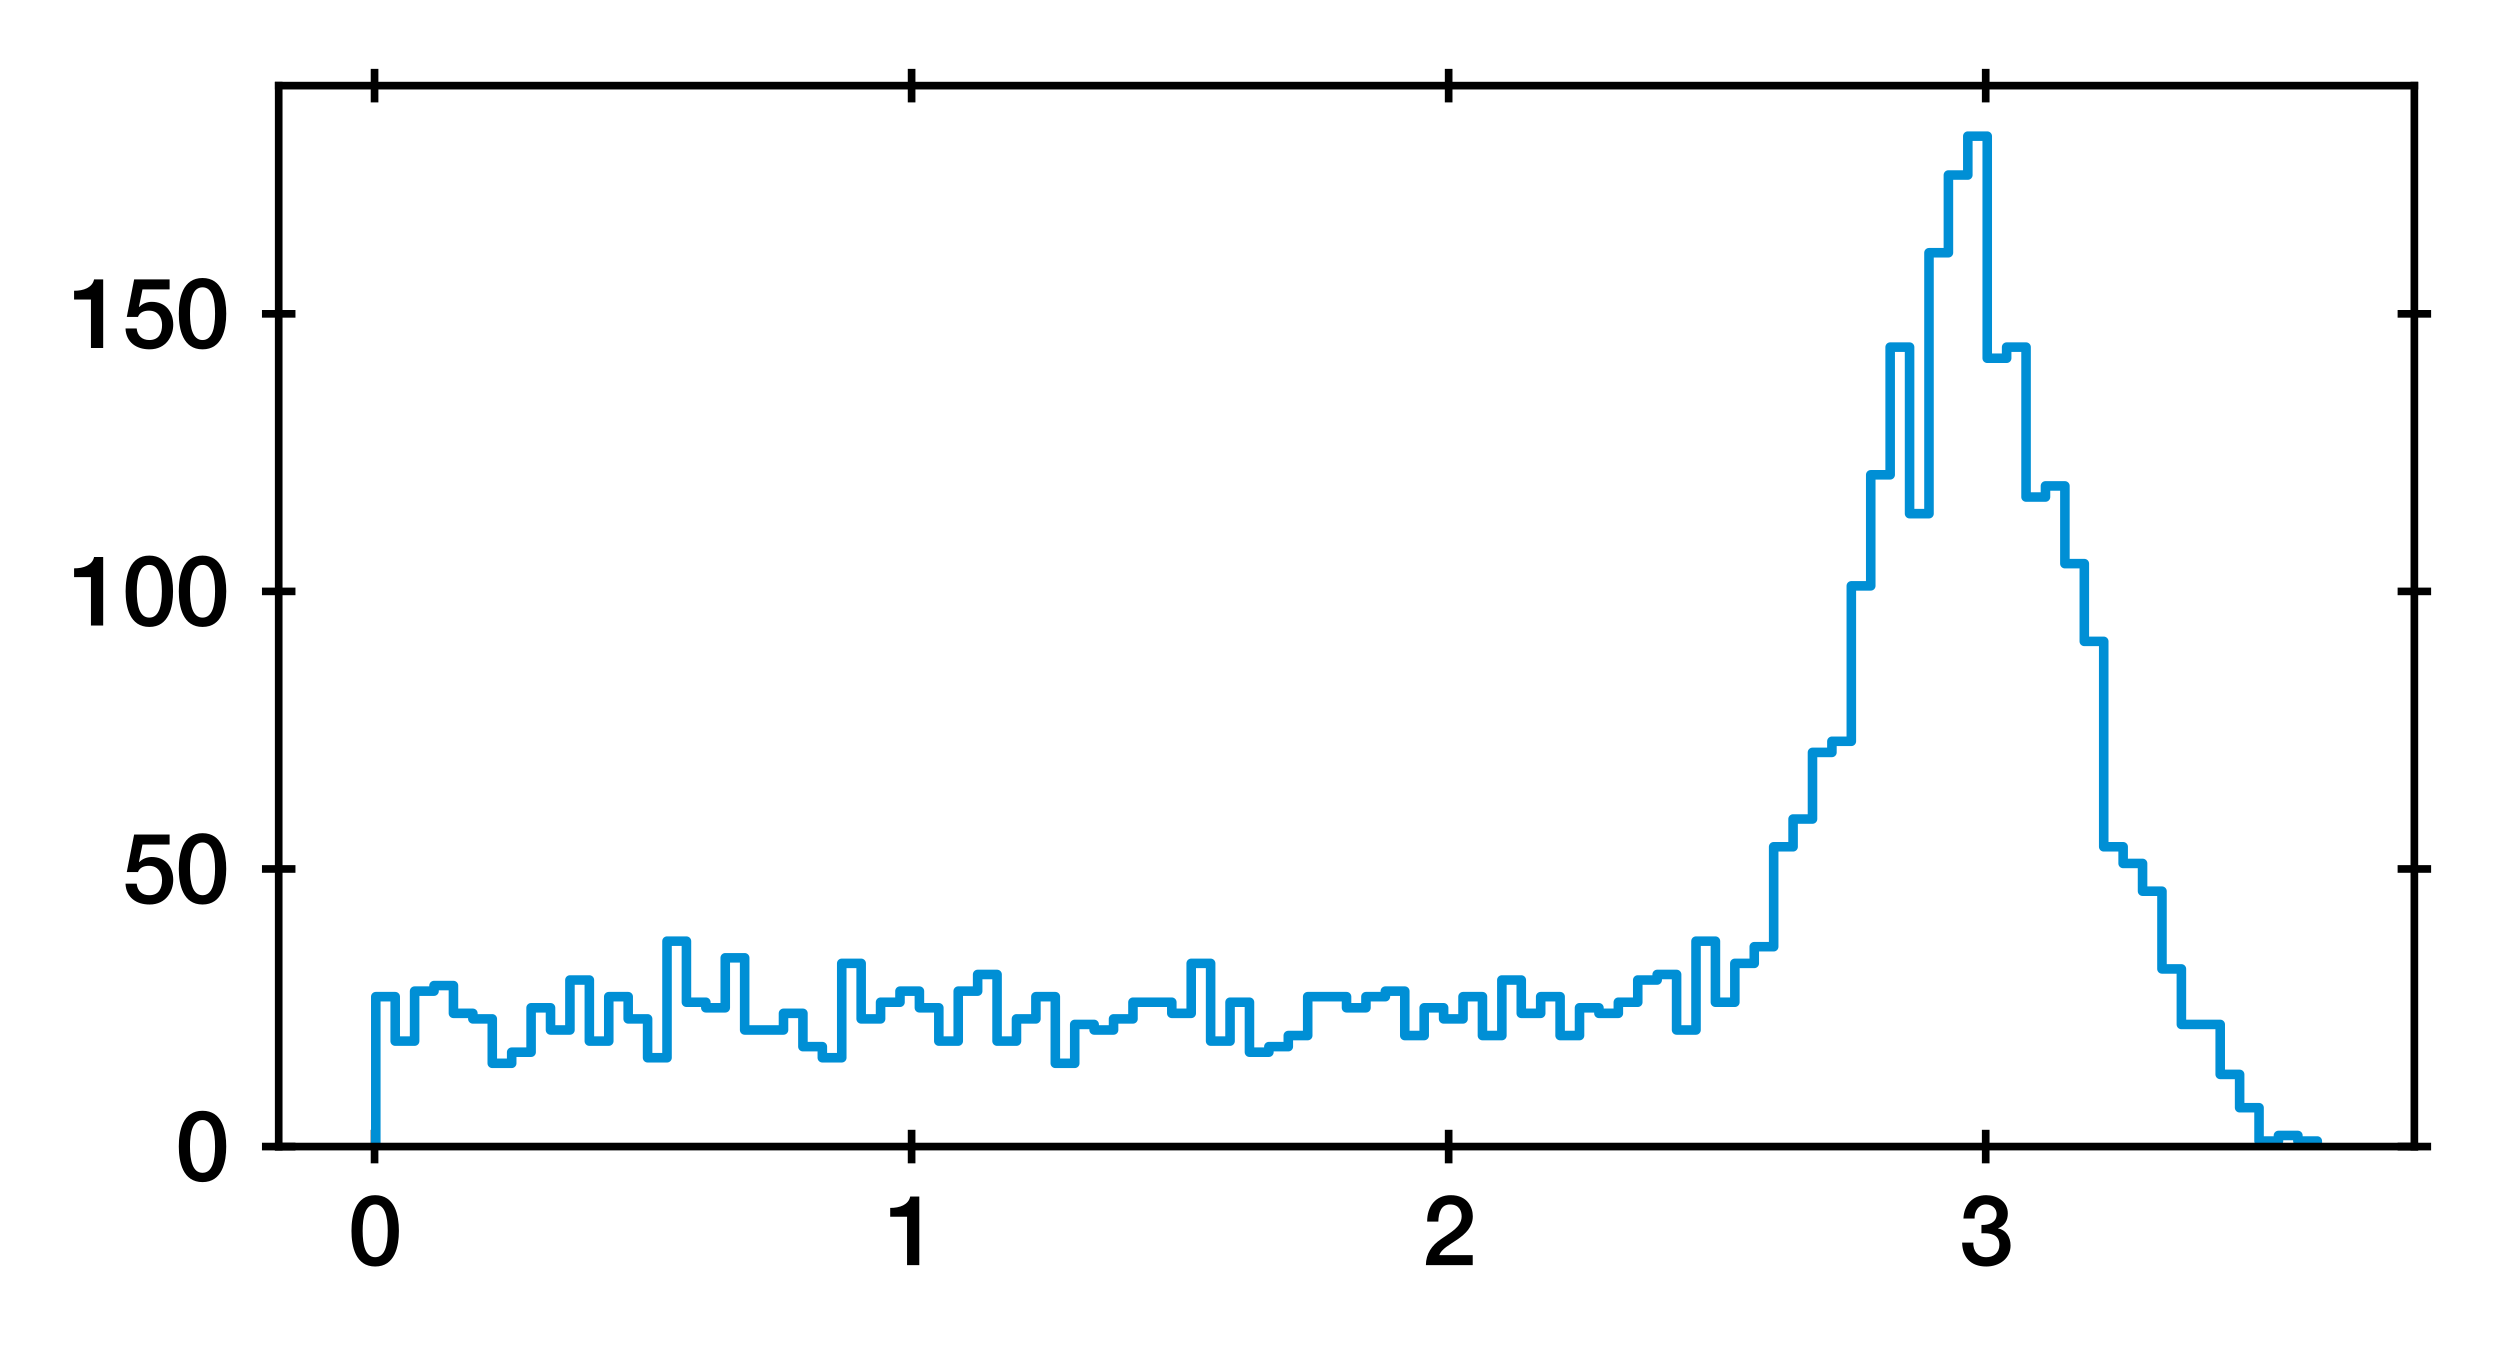 <?xml version="1.0" encoding="utf-8" standalone="no"?>
<!DOCTYPE svg PUBLIC "-//W3C//DTD SVG 1.1//EN"
  "http://www.w3.org/Graphics/SVG/1.1/DTD/svg11.dtd">
<svg xmlns:xlink="http://www.w3.org/1999/xlink" width="261.278pt" height="141.33pt" viewBox="0 0 261.278 141.33" xmlns="http://www.w3.org/2000/svg" version="1.1">
 <defs>
  <style type="text/css">*{stroke-linejoin: round; stroke-linecap: butt}</style>
 </defs>
 <g id="figure_1">
  <g id="patch_1">
   <path d="M 0 141.33 
L 261.278 141.33 
L 261.278 0 
L 0 0 
z
" style="fill: #ffffff"/>
  </g>
  <g id="axes_1">
   <g id="patch_2">
    <path d="M 29.128 119.83 
L 252.328 119.83 
L 252.328 8.95 
L 29.128 8.95 
z
" style="fill: #ffffff"/>
   </g>
   <g id="matplotlib.axis_1">
    <g id="xtick_1">
     <g id="line2d_1">
      <defs>
       <path id="m6ad63a3d14" d="M 0 1.75 
L 0 -1.75 
" style="stroke: #000000; stroke-width: 0.8"/>
      </defs>
      <g>
       <use xlink:href="#m6ad63a3d14" x="39.145" y="119.83" style="stroke: #000000; stroke-width: 0.8"/>
      </g>
     </g>
     <g id="line2d_2">
      <g>
       <use xlink:href="#m6ad63a3d14" x="39.145" y="8.95" style="stroke: #000000; stroke-width: 0.8"/>
      </g>
     </g>
     <g id="text_1">
      <!-- 0 -->
      <g transform="translate(36.365 132.221)scale(0.1 -0.1)">
       <defs>
        <path id="HelveticaNeue-Medium-30" d="M 1779 518 
C 1139 518 960 1306 960 2240 
C 960 3174 1139 3962 1779 3962 
C 2419 3962 2598 3174 2598 2240 
C 2598 1306 2419 518 1779 518 
z
M 1779 4570 
C 493 4570 230 3258 230 2240 
C 230 1222 493 -90 1779 -90 
C 3066 -90 3328 1222 3328 2240 
C 3328 3258 3066 4570 1779 4570 
z
" transform="scale(0.016)"/>
       </defs>
       <use xlink:href="#HelveticaNeue-Medium-30"/>
      </g>
     </g>
    </g>
    <g id="xtick_2">
     <g id="line2d_3">
      <g>
       <use xlink:href="#m6ad63a3d14" x="95.273" y="119.83" style="stroke: #000000; stroke-width: 0.8"/>
      </g>
     </g>
     <g id="line2d_4">
      <g>
       <use xlink:href="#m6ad63a3d14" x="95.273" y="8.95" style="stroke: #000000; stroke-width: 0.8"/>
      </g>
     </g>
     <g id="text_2">
      <!-- 1 -->
      <g transform="translate(92.493 132.221)scale(0.1 -0.1)">
       <defs>
        <path id="HelveticaNeue-Medium-31" d="M 339 3162 
L 1440 3162 
L 1440 0 
L 2240 0 
L 2240 4480 
L 1645 4480 
C 1536 3942 954 3731 339 3738 
L 339 3162 
z
" transform="scale(0.016)"/>
       </defs>
       <use xlink:href="#HelveticaNeue-Medium-31"/>
      </g>
     </g>
    </g>
    <g id="xtick_3">
     <g id="line2d_5">
      <g>
       <use xlink:href="#m6ad63a3d14" x="151.401" y="119.83" style="stroke: #000000; stroke-width: 0.8"/>
      </g>
     </g>
     <g id="line2d_6">
      <g>
       <use xlink:href="#m6ad63a3d14" x="151.401" y="8.95" style="stroke: #000000; stroke-width: 0.8"/>
      </g>
     </g>
     <g id="text_3">
      <!-- 2 -->
      <g transform="translate(148.621 132.221)scale(0.1 -0.1)">
       <defs>
        <path id="HelveticaNeue-Medium-32" d="M 3309 653 
L 1126 653 
C 1254 1050 1798 1325 2317 1683 
C 2829 2042 3315 2483 3315 3194 
C 3315 3770 2970 4570 1875 4570 
C 877 4570 333 3834 333 2842 
L 1062 2842 
C 1082 3469 1254 3962 1830 3962 
C 2458 3962 2592 3488 2586 3168 
C 2573 2470 1818 2118 1235 1696 
C 634 1293 256 736 250 0 
L 3309 0 
L 3309 653 
z
" transform="scale(0.016)"/>
       </defs>
       <use xlink:href="#HelveticaNeue-Medium-32"/>
      </g>
     </g>
    </g>
    <g id="xtick_4">
     <g id="line2d_7">
      <g>
       <use xlink:href="#m6ad63a3d14" x="207.529" y="119.83" style="stroke: #000000; stroke-width: 0.8"/>
      </g>
     </g>
     <g id="line2d_8">
      <g>
       <use xlink:href="#m6ad63a3d14" x="207.529" y="8.95" style="stroke: #000000; stroke-width: 0.8"/>
      </g>
     </g>
     <g id="text_4">
      <!-- 3 -->
      <g transform="translate(204.749 132.221)scale(0.1 -0.1)">
       <defs>
        <path id="HelveticaNeue-Medium-33" d="M 1459 2080 
C 2035 2106 2630 2016 2630 1318 
C 2630 806 2259 518 1773 518 
C 1203 518 909 928 928 1472 
L 198 1472 
C 218 538 736 -90 1773 -90 
C 2630 -90 3360 435 3360 1280 
C 3360 1856 3053 2298 2547 2400 
L 2547 2413 
C 2976 2566 3181 2925 3181 3373 
C 3181 4166 2464 4570 1766 4570 
C 864 4570 320 3917 282 3046 
L 1011 3046 
C 998 3507 1248 3962 1754 3962 
C 2157 3962 2451 3706 2451 3328 
C 2451 2778 1946 2605 1459 2624 
L 1459 2080 
z
" transform="scale(0.016)"/>
       </defs>
       <use xlink:href="#HelveticaNeue-Medium-33"/>
      </g>
     </g>
    </g>
   </g>
   <g id="matplotlib.axis_2">
    <g id="ytick_1">
     <g id="line2d_9">
      <defs>
       <path id="m3d3e28e7d3" d="M 1.75 0 
L -1.75 -0 
" style="stroke: #000000; stroke-width: 0.8"/>
      </defs>
      <g>
       <use xlink:href="#m3d3e28e7d3" x="29.128" y="119.83" style="stroke: #000000; stroke-width: 0.8"/>
      </g>
     </g>
     <g id="line2d_10">
      <g>
       <use xlink:href="#m3d3e28e7d3" x="252.328" y="119.83" style="stroke: #000000; stroke-width: 0.8"/>
      </g>
     </g>
     <g id="text_5">
      <!-- 0 -->
      <g transform="translate(18.319 123.4)scale(0.1 -0.1)">
       <use xlink:href="#HelveticaNeue-Medium-30"/>
      </g>
     </g>
    </g>
    <g id="ytick_2">
     <g id="line2d_11">
      <g>
       <use xlink:href="#m3d3e28e7d3" x="29.128" y="90.819" style="stroke: #000000; stroke-width: 0.8"/>
      </g>
     </g>
     <g id="line2d_12">
      <g>
       <use xlink:href="#m3d3e28e7d3" x="252.328" y="90.819" style="stroke: #000000; stroke-width: 0.8"/>
      </g>
     </g>
     <g id="text_6">
      <!-- 50 -->
      <g transform="translate(12.759 94.389)scale(0.1 -0.1)">
       <defs>
        <path id="HelveticaNeue-Medium-35" d="M 307 2029 
L 1037 2029 
C 1152 2342 1453 2438 1760 2438 
C 2349 2438 2611 1997 2611 1504 
C 2611 960 2400 518 1779 518 
C 1306 518 998 794 954 1274 
L 224 1274 
C 256 378 928 -90 1792 -90 
C 2893 -90 3341 800 3341 1517 
C 3341 2374 2829 3014 1939 3014 
C 1638 3014 1312 2893 1114 2675 
L 1101 2688 
L 1331 3827 
L 3104 3827 
L 3104 4480 
L 787 4480 
L 307 2029 
z
" transform="scale(0.016)"/>
       </defs>
       <use xlink:href="#HelveticaNeue-Medium-35"/>
       <use xlink:href="#HelveticaNeue-Medium-30" x="55.6"/>
      </g>
     </g>
    </g>
    <g id="ytick_3">
     <g id="line2d_13">
      <g>
       <use xlink:href="#m3d3e28e7d3" x="29.128" y="61.808" style="stroke: #000000; stroke-width: 0.8"/>
      </g>
     </g>
     <g id="line2d_14">
      <g>
       <use xlink:href="#m3d3e28e7d3" x="252.328" y="61.808" style="stroke: #000000; stroke-width: 0.8"/>
      </g>
     </g>
     <g id="text_7">
      <!-- 100 -->
      <g transform="translate(7.2 65.378)scale(0.1 -0.1)">
       <use xlink:href="#HelveticaNeue-Medium-31"/>
       <use xlink:href="#HelveticaNeue-Medium-30" x="55.6"/>
       <use xlink:href="#HelveticaNeue-Medium-30" x="111.2"/>
      </g>
     </g>
    </g>
    <g id="ytick_4">
     <g id="line2d_15">
      <g>
       <use xlink:href="#m3d3e28e7d3" x="29.128" y="32.797" style="stroke: #000000; stroke-width: 0.8"/>
      </g>
     </g>
     <g id="line2d_16">
      <g>
       <use xlink:href="#m3d3e28e7d3" x="252.328" y="32.797" style="stroke: #000000; stroke-width: 0.8"/>
      </g>
     </g>
     <g id="text_8">
      <!-- 150 -->
      <g transform="translate(7.2 36.367)scale(0.1 -0.1)">
       <use xlink:href="#HelveticaNeue-Medium-31"/>
       <use xlink:href="#HelveticaNeue-Medium-35" x="55.6"/>
       <use xlink:href="#HelveticaNeue-Medium-30" x="111.2"/>
      </g>
     </g>
    </g>
   </g>
   <g id="patch_3">
    <path d="M 39.274 119.83 
L 39.274 104.164 
L 41.303 104.164 
L 41.303 108.806 
L 43.332 108.806 
L 43.332 103.584 
L 45.361 103.584 
L 45.361 103.004 
L 47.39 103.004 
L 47.39 105.905 
L 49.419 105.905 
L 49.419 106.485 
L 51.448 106.485 
L 51.448 111.127 
L 53.477 111.127 
L 53.477 109.966 
L 55.506 109.966 
L 55.506 105.325 
L 57.535 105.325 
L 57.535 107.645 
L 59.564 107.645 
L 59.564 102.423 
L 61.594 102.423 
L 61.594 108.806 
L 63.623 108.806 
L 63.623 104.164 
L 65.652 104.164 
L 65.652 106.485 
L 67.681 106.485 
L 67.681 110.546 
L 69.71 110.546 
L 69.71 98.362 
L 71.739 98.362 
L 71.739 104.744 
L 73.768 104.744 
L 73.768 105.325 
L 75.797 105.325 
L 75.797 100.103 
L 77.826 100.103 
L 77.826 107.645 
L 81.884 107.645 
L 81.884 105.905 
L 83.914 105.905 
L 83.914 109.386 
L 85.943 109.386 
L 85.943 110.546 
L 87.972 110.546 
L 87.972 100.683 
L 90.001 100.683 
L 90.001 106.485 
L 92.03 106.485 
L 92.03 104.744 
L 94.059 104.744 
L 94.059 103.584 
L 96.088 103.584 
L 96.088 105.325 
L 98.117 105.325 
L 98.117 108.806 
L 100.146 108.806 
L 100.146 103.584 
L 102.175 103.584 
L 102.175 101.843 
L 104.204 101.843 
L 104.204 108.806 
L 106.234 108.806 
L 106.234 106.485 
L 108.263 106.485 
L 108.263 104.164 
L 110.292 104.164 
L 110.292 111.127 
L 112.321 111.127 
L 112.321 107.065 
L 114.35 107.065 
L 114.35 107.645 
L 116.379 107.645 
L 116.379 106.485 
L 118.408 106.485 
L 118.408 104.744 
L 122.466 104.744 
L 122.466 105.905 
L 124.495 105.905 
L 124.495 100.683 
L 126.524 100.683 
L 126.524 108.806 
L 128.554 108.806 
L 128.554 104.744 
L 130.583 104.744 
L 130.583 109.966 
L 132.612 109.966 
L 132.612 109.386 
L 134.641 109.386 
L 134.641 108.226 
L 136.67 108.226 
L 136.67 104.164 
L 140.728 104.164 
L 140.728 105.325 
L 142.757 105.325 
L 142.757 104.164 
L 144.786 104.164 
L 144.786 103.584 
L 146.815 103.584 
L 146.815 108.226 
L 148.844 108.226 
L 148.844 105.325 
L 150.874 105.325 
L 150.874 106.485 
L 152.903 106.485 
L 152.903 104.164 
L 154.932 104.164 
L 154.932 108.226 
L 156.961 108.226 
L 156.961 102.423 
L 158.99 102.423 
L 158.99 105.905 
L 161.019 105.905 
L 161.019 104.164 
L 163.048 104.164 
L 163.048 108.226 
L 165.077 108.226 
L 165.077 105.325 
L 167.106 105.325 
L 167.106 105.905 
L 169.135 105.905 
L 169.135 104.744 
L 171.164 104.744 
L 171.164 102.423 
L 173.194 102.423 
L 173.194 101.843 
L 175.223 101.843 
L 175.223 107.645 
L 177.252 107.645 
L 177.252 98.362 
L 179.281 98.362 
L 179.281 104.744 
L 181.31 104.744 
L 181.31 100.683 
L 183.339 100.683 
L 183.339 98.942 
L 185.368 98.942 
L 185.368 88.498 
L 187.397 88.498 
L 187.397 85.597 
L 189.426 85.597 
L 189.426 78.634 
L 191.455 78.634 
L 191.455 77.474 
L 193.484 77.474 
L 193.484 61.228 
L 195.514 61.228 
L 195.514 49.623 
L 197.543 49.623 
L 197.543 36.278 
L 199.572 36.278 
L 199.572 53.685 
L 201.601 53.685 
L 201.601 26.415 
L 203.63 26.415 
L 203.63 18.292 
L 205.659 18.292 
L 205.659 14.23 
L 207.688 14.23 
L 207.688 37.439 
L 209.717 37.439 
L 209.717 36.278 
L 211.746 36.278 
L 211.746 51.944 
L 213.775 51.944 
L 213.775 50.784 
L 215.804 50.784 
L 215.804 58.907 
L 217.834 58.907 
L 217.834 67.03 
L 219.863 67.03 
L 219.863 88.498 
L 221.892 88.498 
L 221.892 90.239 
L 223.921 90.239 
L 223.921 93.14 
L 225.95 93.14 
L 225.95 101.263 
L 227.979 101.263 
L 227.979 107.065 
L 232.037 107.065 
L 232.037 112.287 
L 234.066 112.287 
L 234.066 115.768 
L 236.095 115.768 
L 236.095 119.25 
L 238.124 119.25 
L 238.124 118.67 
L 240.154 118.67 
L 240.154 119.25 
L 242.183 119.25 
L 242.183 119.83 
L 242.183 119.83 
" clip-path="url(#p8c5d90ab39)" style="fill: none; stroke: #008fd5; stroke-linejoin: miter"/>
   </g>
   <g id="patch_4">
    <path d="M 29.128 119.83 
L 29.128 8.95 
" style="fill: none; stroke: #000000; stroke-width: 0.8; stroke-linejoin: miter; stroke-linecap: square"/>
   </g>
   <g id="patch_5">
    <path d="M 252.328 119.83 
L 252.328 8.95 
" style="fill: none; stroke: #000000; stroke-width: 0.8; stroke-linejoin: miter; stroke-linecap: square"/>
   </g>
   <g id="patch_6">
    <path d="M 29.128 119.83 
L 252.328 119.83 
" style="fill: none; stroke: #000000; stroke-width: 0.8; stroke-linejoin: miter; stroke-linecap: square"/>
   </g>
   <g id="patch_7">
    <path d="M 29.128 8.95 
L 252.328 8.95 
" style="fill: none; stroke: #000000; stroke-width: 0.8; stroke-linejoin: miter; stroke-linecap: square"/>
   </g>
  </g>
 </g>
 <defs>
  <clipPath id="p8c5d90ab39">
   <rect x="29.128" y="8.95" width="223.2" height="110.88"/>
  </clipPath>
 </defs>
</svg>
